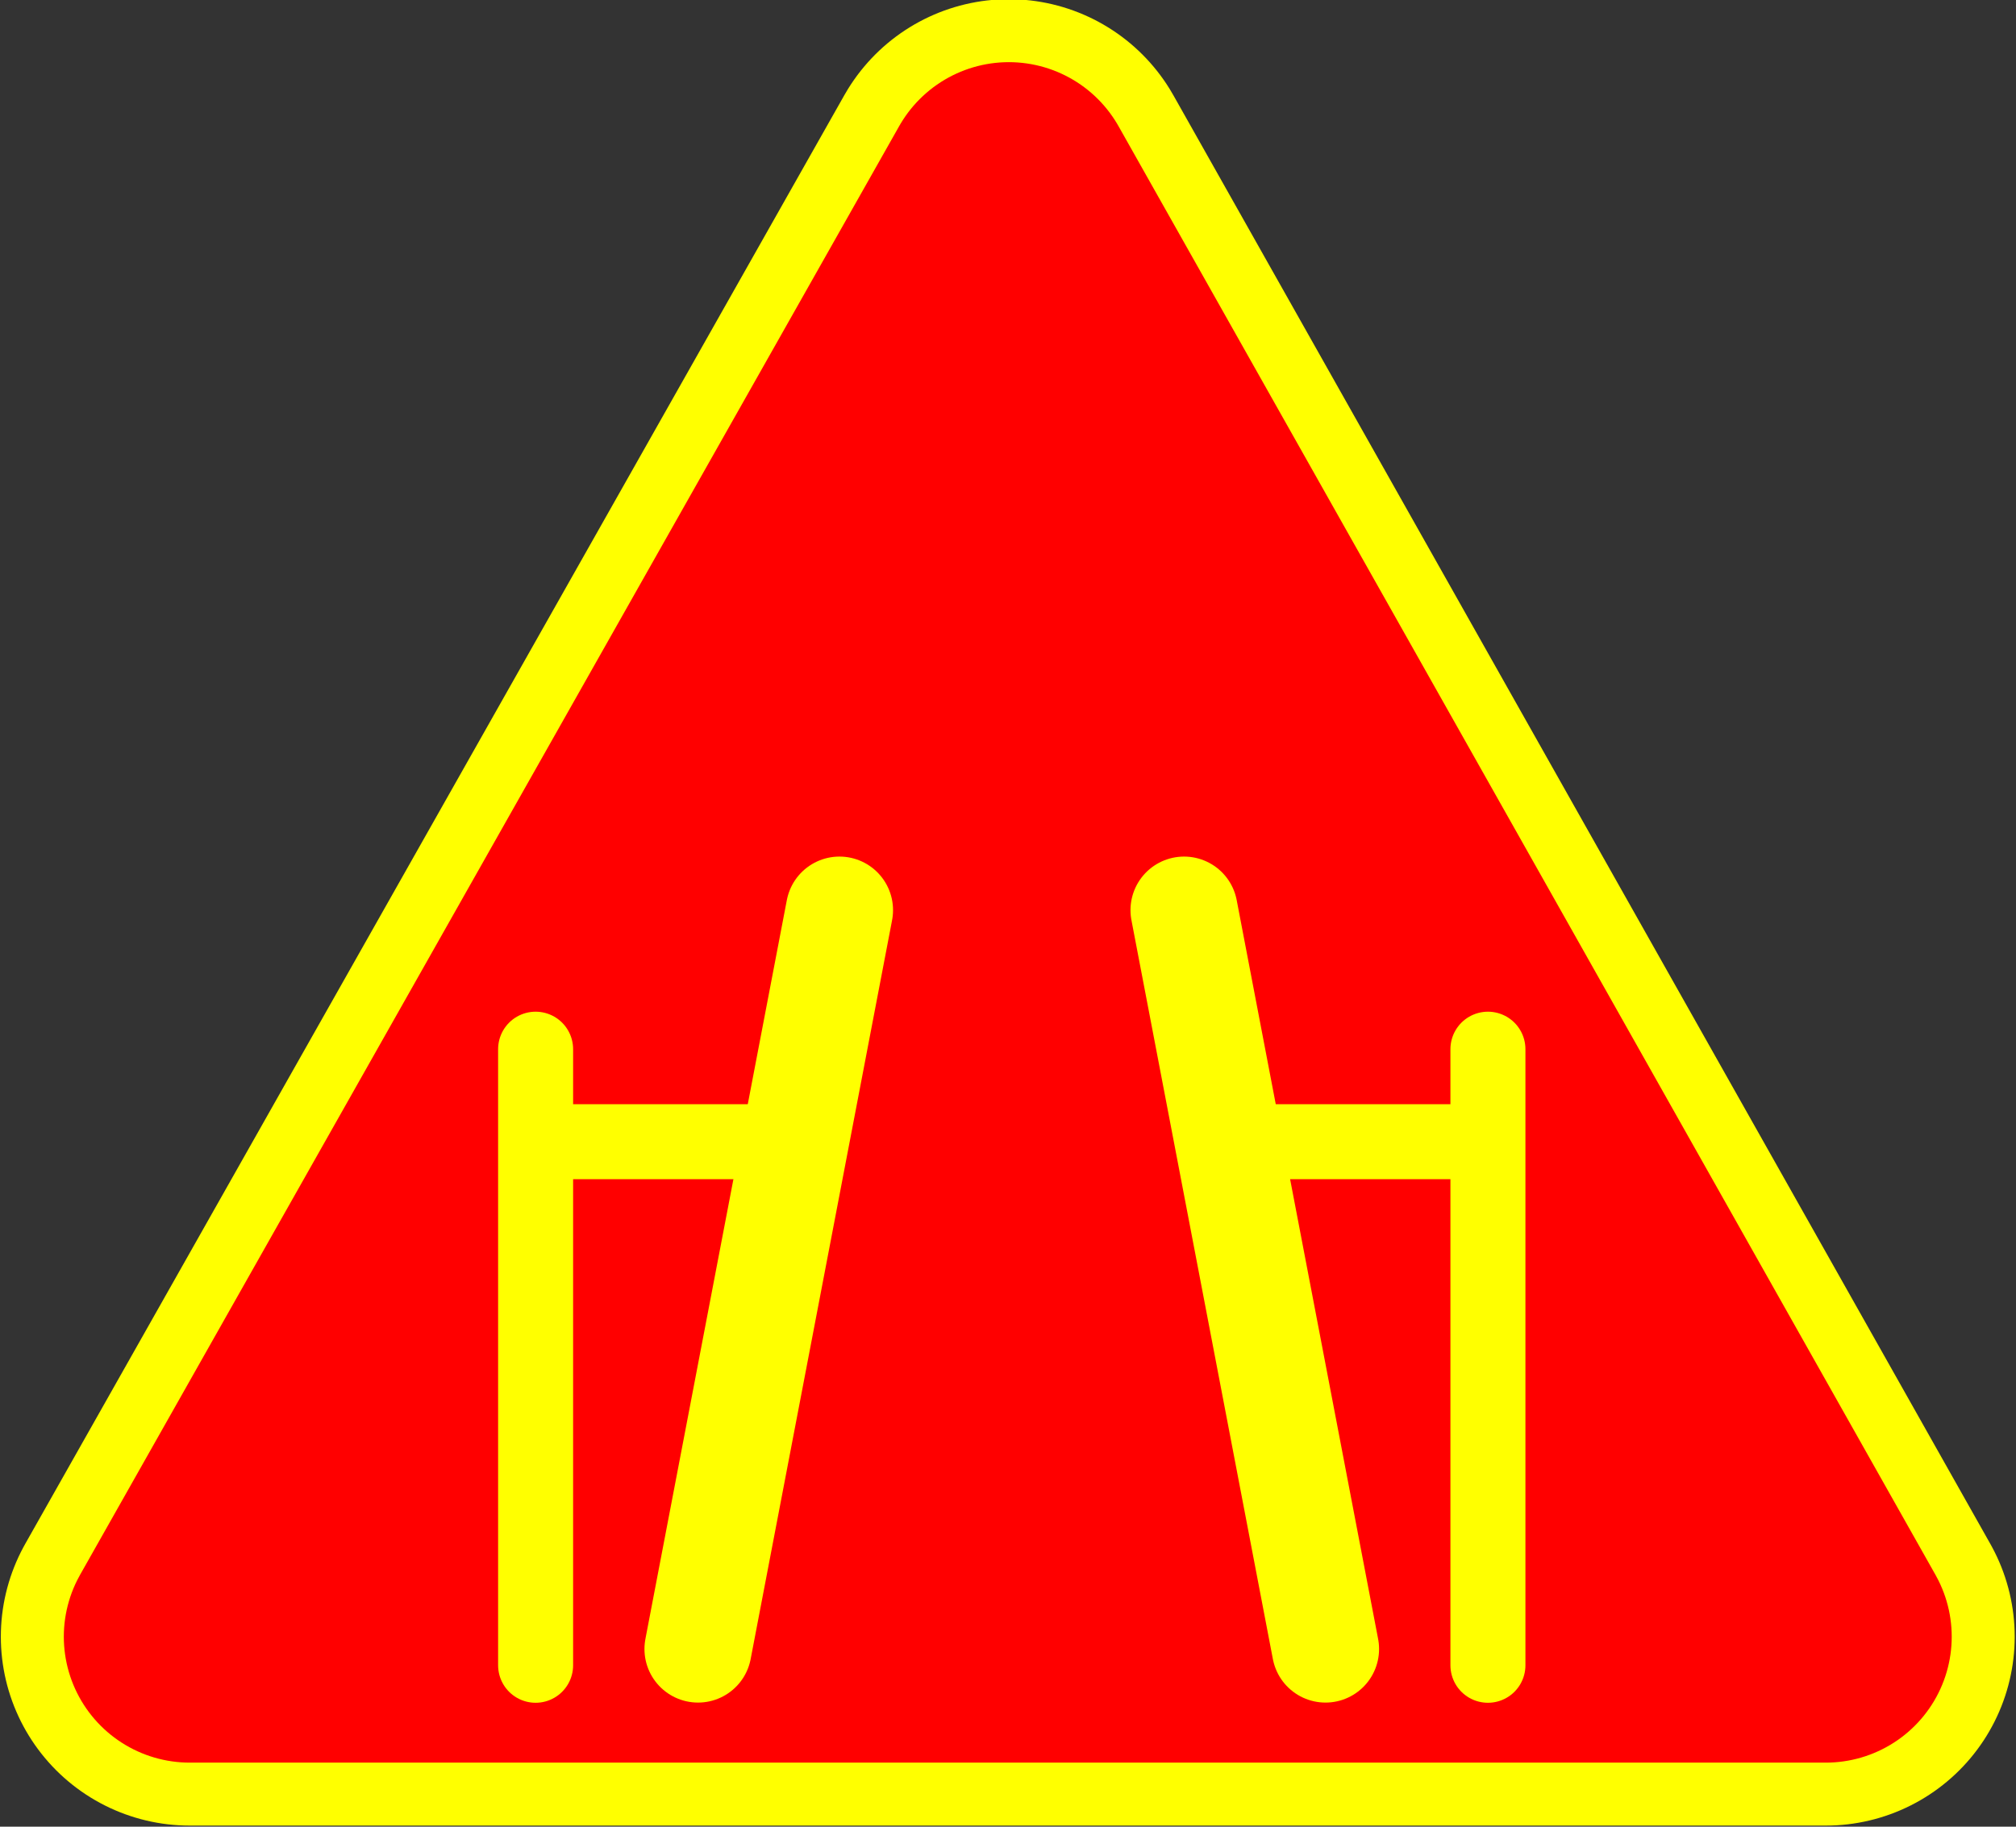 <svg width="32" height="29" version="1.1" viewBox="0 0 8.467 7.673" xmlns="http://www.w3.org/2000/svg">
 <rect x="0" y="0" width="8.467" height="7.673" fill="#333333" stroke="none"/>
 <g transform="translate(0 -289.33)" stroke-linecap="round" stroke-linejoin="round">
  <path d="m4.237 290.12 3.431 6.085h-6.871z" fill="#f00" stroke="#ff0" stroke-dashoffset=".18" stroke-width="1.587"/>
  <path d="m4.237 290.12 3.431 6.085h-6.871z" fill="#f00" stroke="#f00" stroke-dashoffset=".18" stroke-width="1.058"/>
  <g transform="matrix(.009 0 0 .009 1.53 291.83)" fill="#ff0" stroke="#ff0">
   <line x1="221.74" x2="155.74" y1="147" y2="491.86" stroke-width="50"/>
   <line x1="79.945" x2="79.945" y1="499.45" y2="211.9" stroke-width="35"/>
   <line x1="82.146" x2="207.54" y1="255.08" y2="255.08" stroke-width="35"/>
   <line x1="382.55" x2="448.55" y1="147" y2="491.86" stroke-width="50"/>
   <line x1="524.35" x2="524.35" y1="499.45" y2="211.9" stroke-width="35"/>
   <line x1="522.15" x2="396.74" y1="255.08" y2="255.08" stroke-width="35"/>
  </g>
 </g>
</svg>
